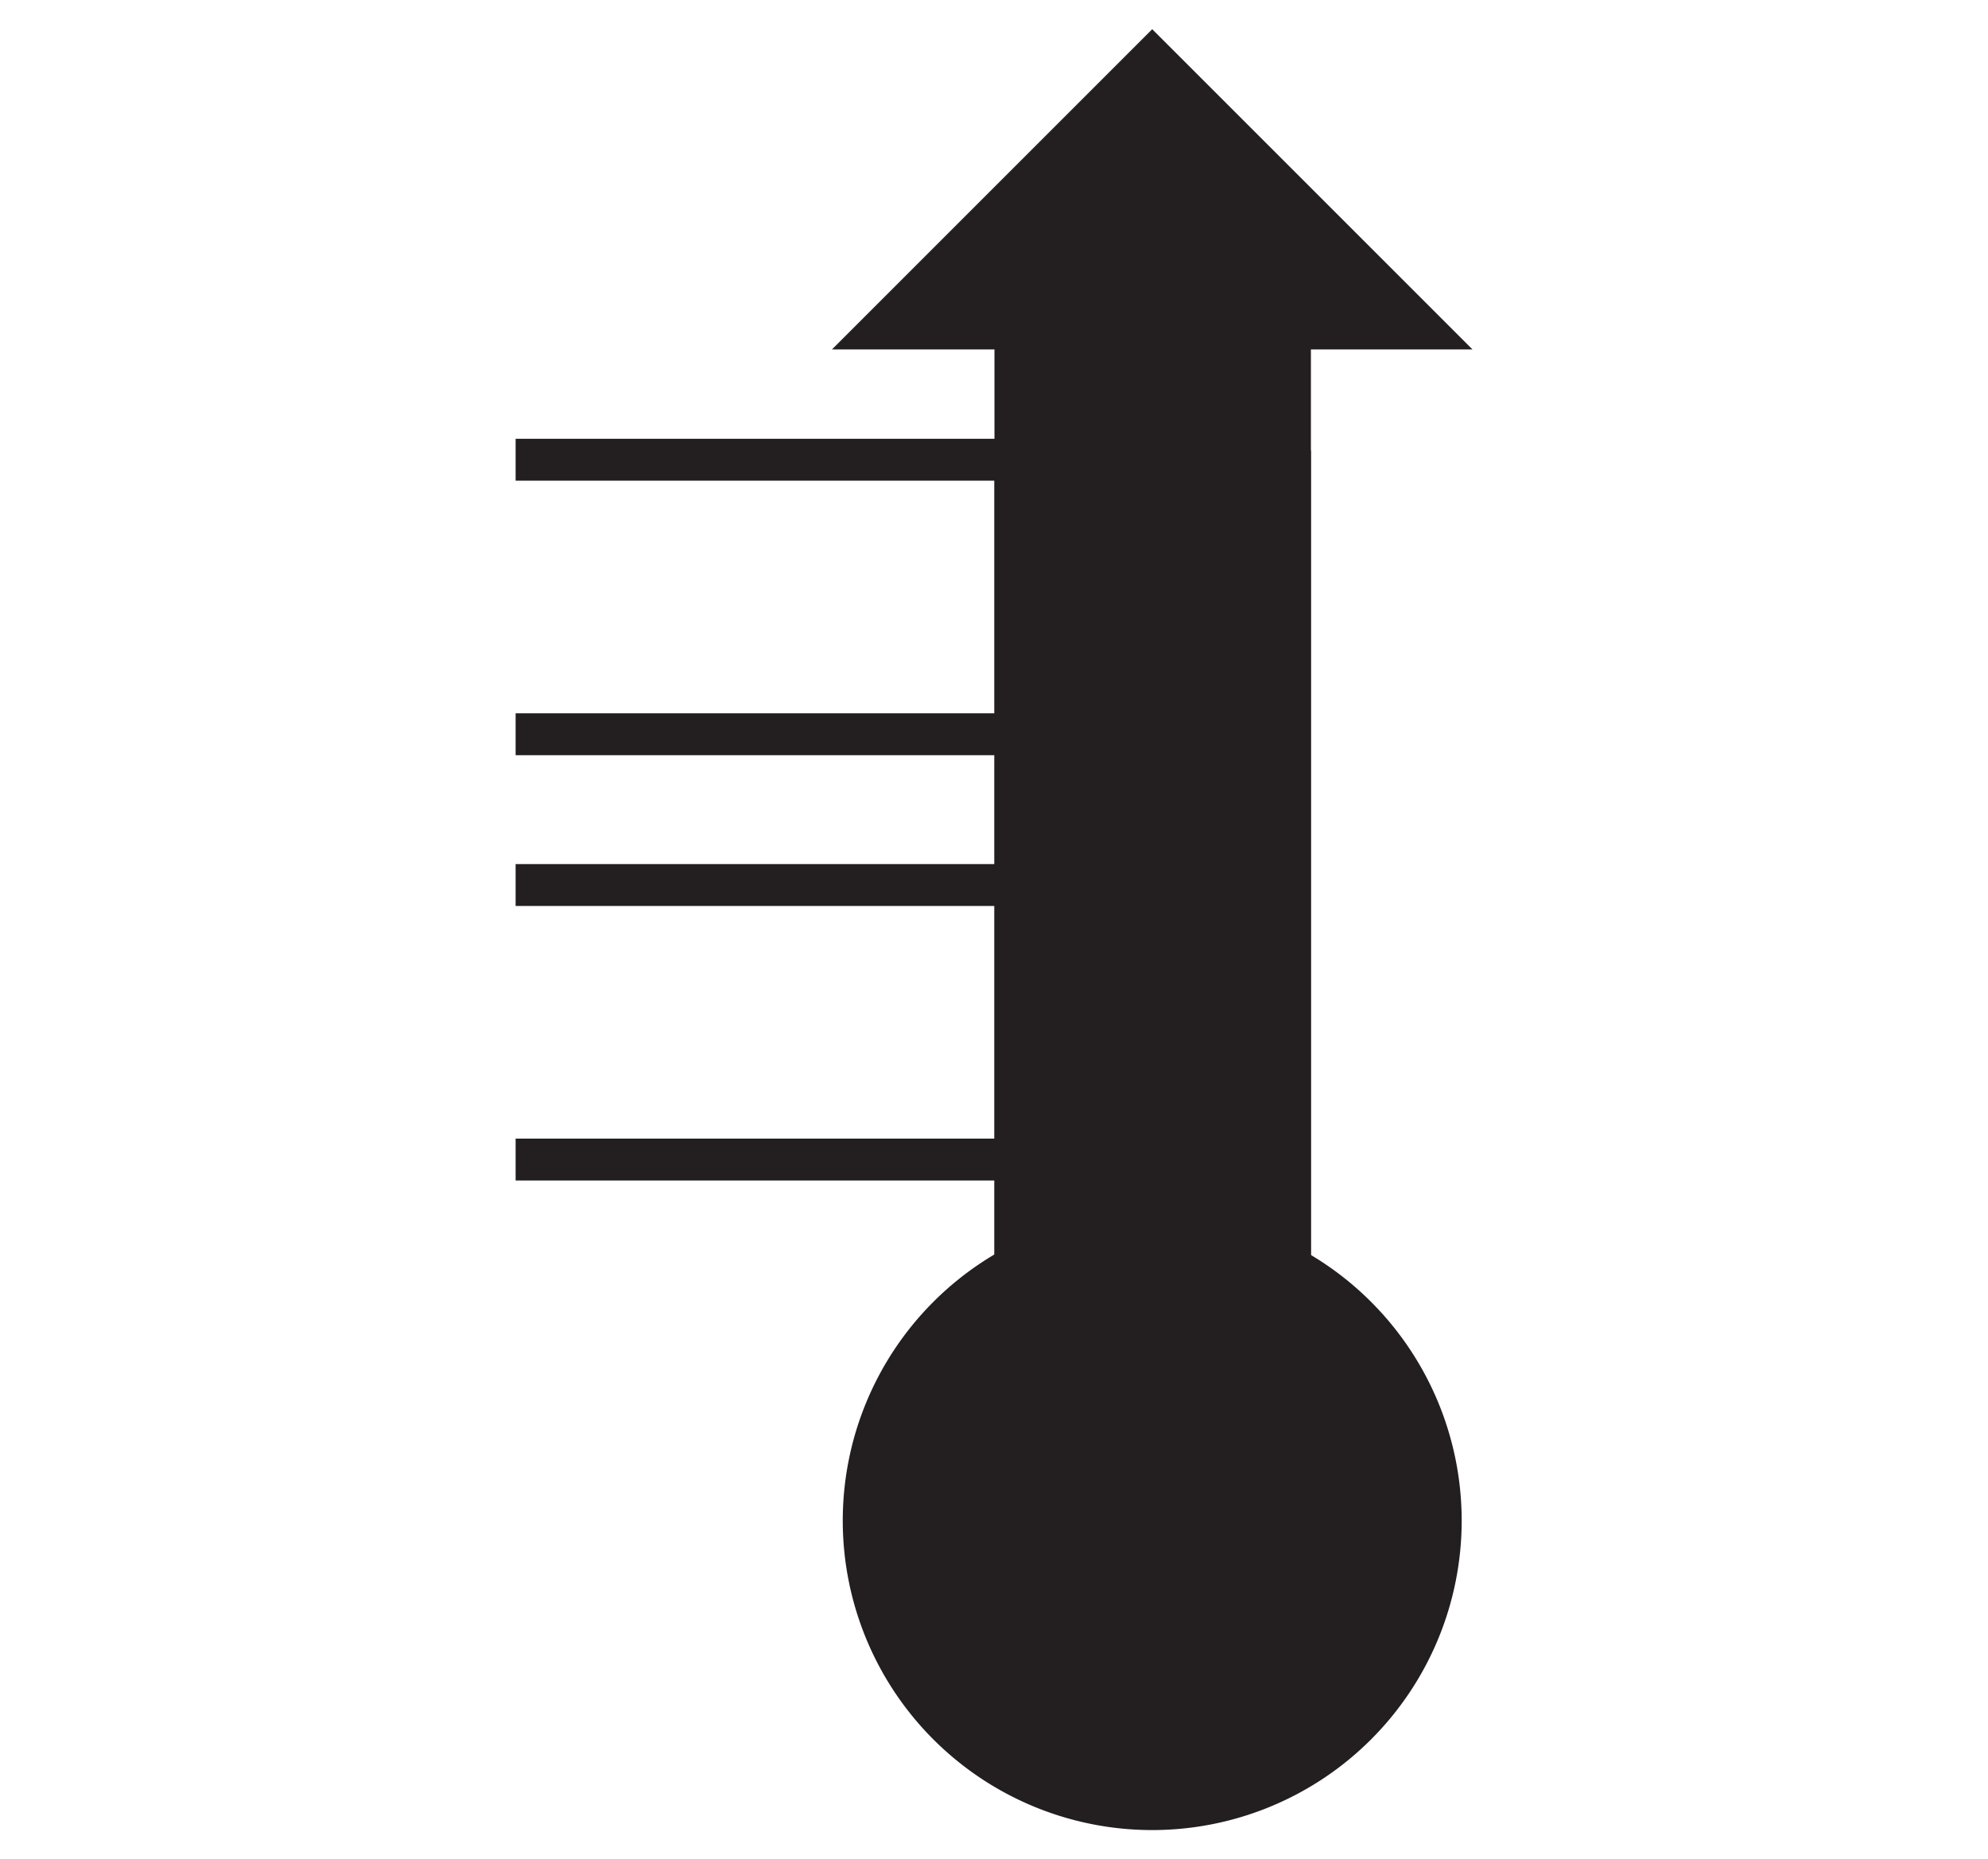 <svg id="Ebene_1" viewBox="0 0 21.36 19.98" xmlns="http://www.w3.org/2000/svg">
    <polygon fill="none" fill-rule="evenodd"
        points="10.68 0 0 0 0 19.98 10.68 19.98 21.36 19.98 21.36 0 10.68 0" />
    <polygon fill="none" fill-rule="evenodd"
        points="5.63 4.94 5.63 6.42 5.63 7.89 12.47 7.89 12.47 6.42 12.47 4.94 5.63 4.94" />
    <polygon fill="none" fill-rule="evenodd"
        points="5.63 9.53 5.63 11 5.63 12.47 12.47 12.47 12.47 11 12.47 9.53 5.63 9.53" />
    <line fill="none" stroke="#231f20" stroke-width="0.45" x1="12.38" x2="5.54" y1="4.94"
        y2="4.94" />
    <line fill="none" stroke="#231f20" stroke-width="0.45" x1="5.54" x2="12.38" y1="7.89"
        y2="7.89" />
    <line fill="none" stroke="#231f20" stroke-width="0.45" x1="12.38" x2="5.54" y1="9.51"
        y2="9.51" />
    <line fill="none" stroke="#231f20" stroke-width="0.45" x1="5.54" x2="12.38" y1="12.46"
        y2="12.46" />
    <rect fill="none" height="11.5" width="1.47" x="10.91" y="4.84" />
    <rect fill="none" height="11.5" width="1.47" x="12.38" y="4.84" />
    <line fill="none" stroke="#231f20" stroke-width="0.45" x1="10.91" x2="10.91" y1="4.84"
        y2="16.34" />
    <line fill="none" stroke="#231f20" stroke-width="0.45" x1="13.86" x2="13.86" y1="16.34"
        y2="4.84" />
    <polygon fill="#231f20" fill-rule="evenodd"
        points="12.38 3.66 10.91 3.66 10.91 15.8 12.38 15.8 13.86 15.8 13.86 3.66 12.38 3.66"
        stroke="#231f20" stroke-width="0.45" />
    <path d="M97.88,104.59a3.25,3.25,0,1,0-3.25-3.25A3.25,3.25,0,0,0,97.88,104.59Z" fill="#231f20"
        stroke="#231f20" stroke-width="0.15" transform="translate(-85.5 -85)" />
    <polygon fill="#231f20" points="9.12 3.68 15.64 3.68 12.38 0.42 9.12 3.68" stroke="#231f20"
        stroke-width="0.15" />
</svg>